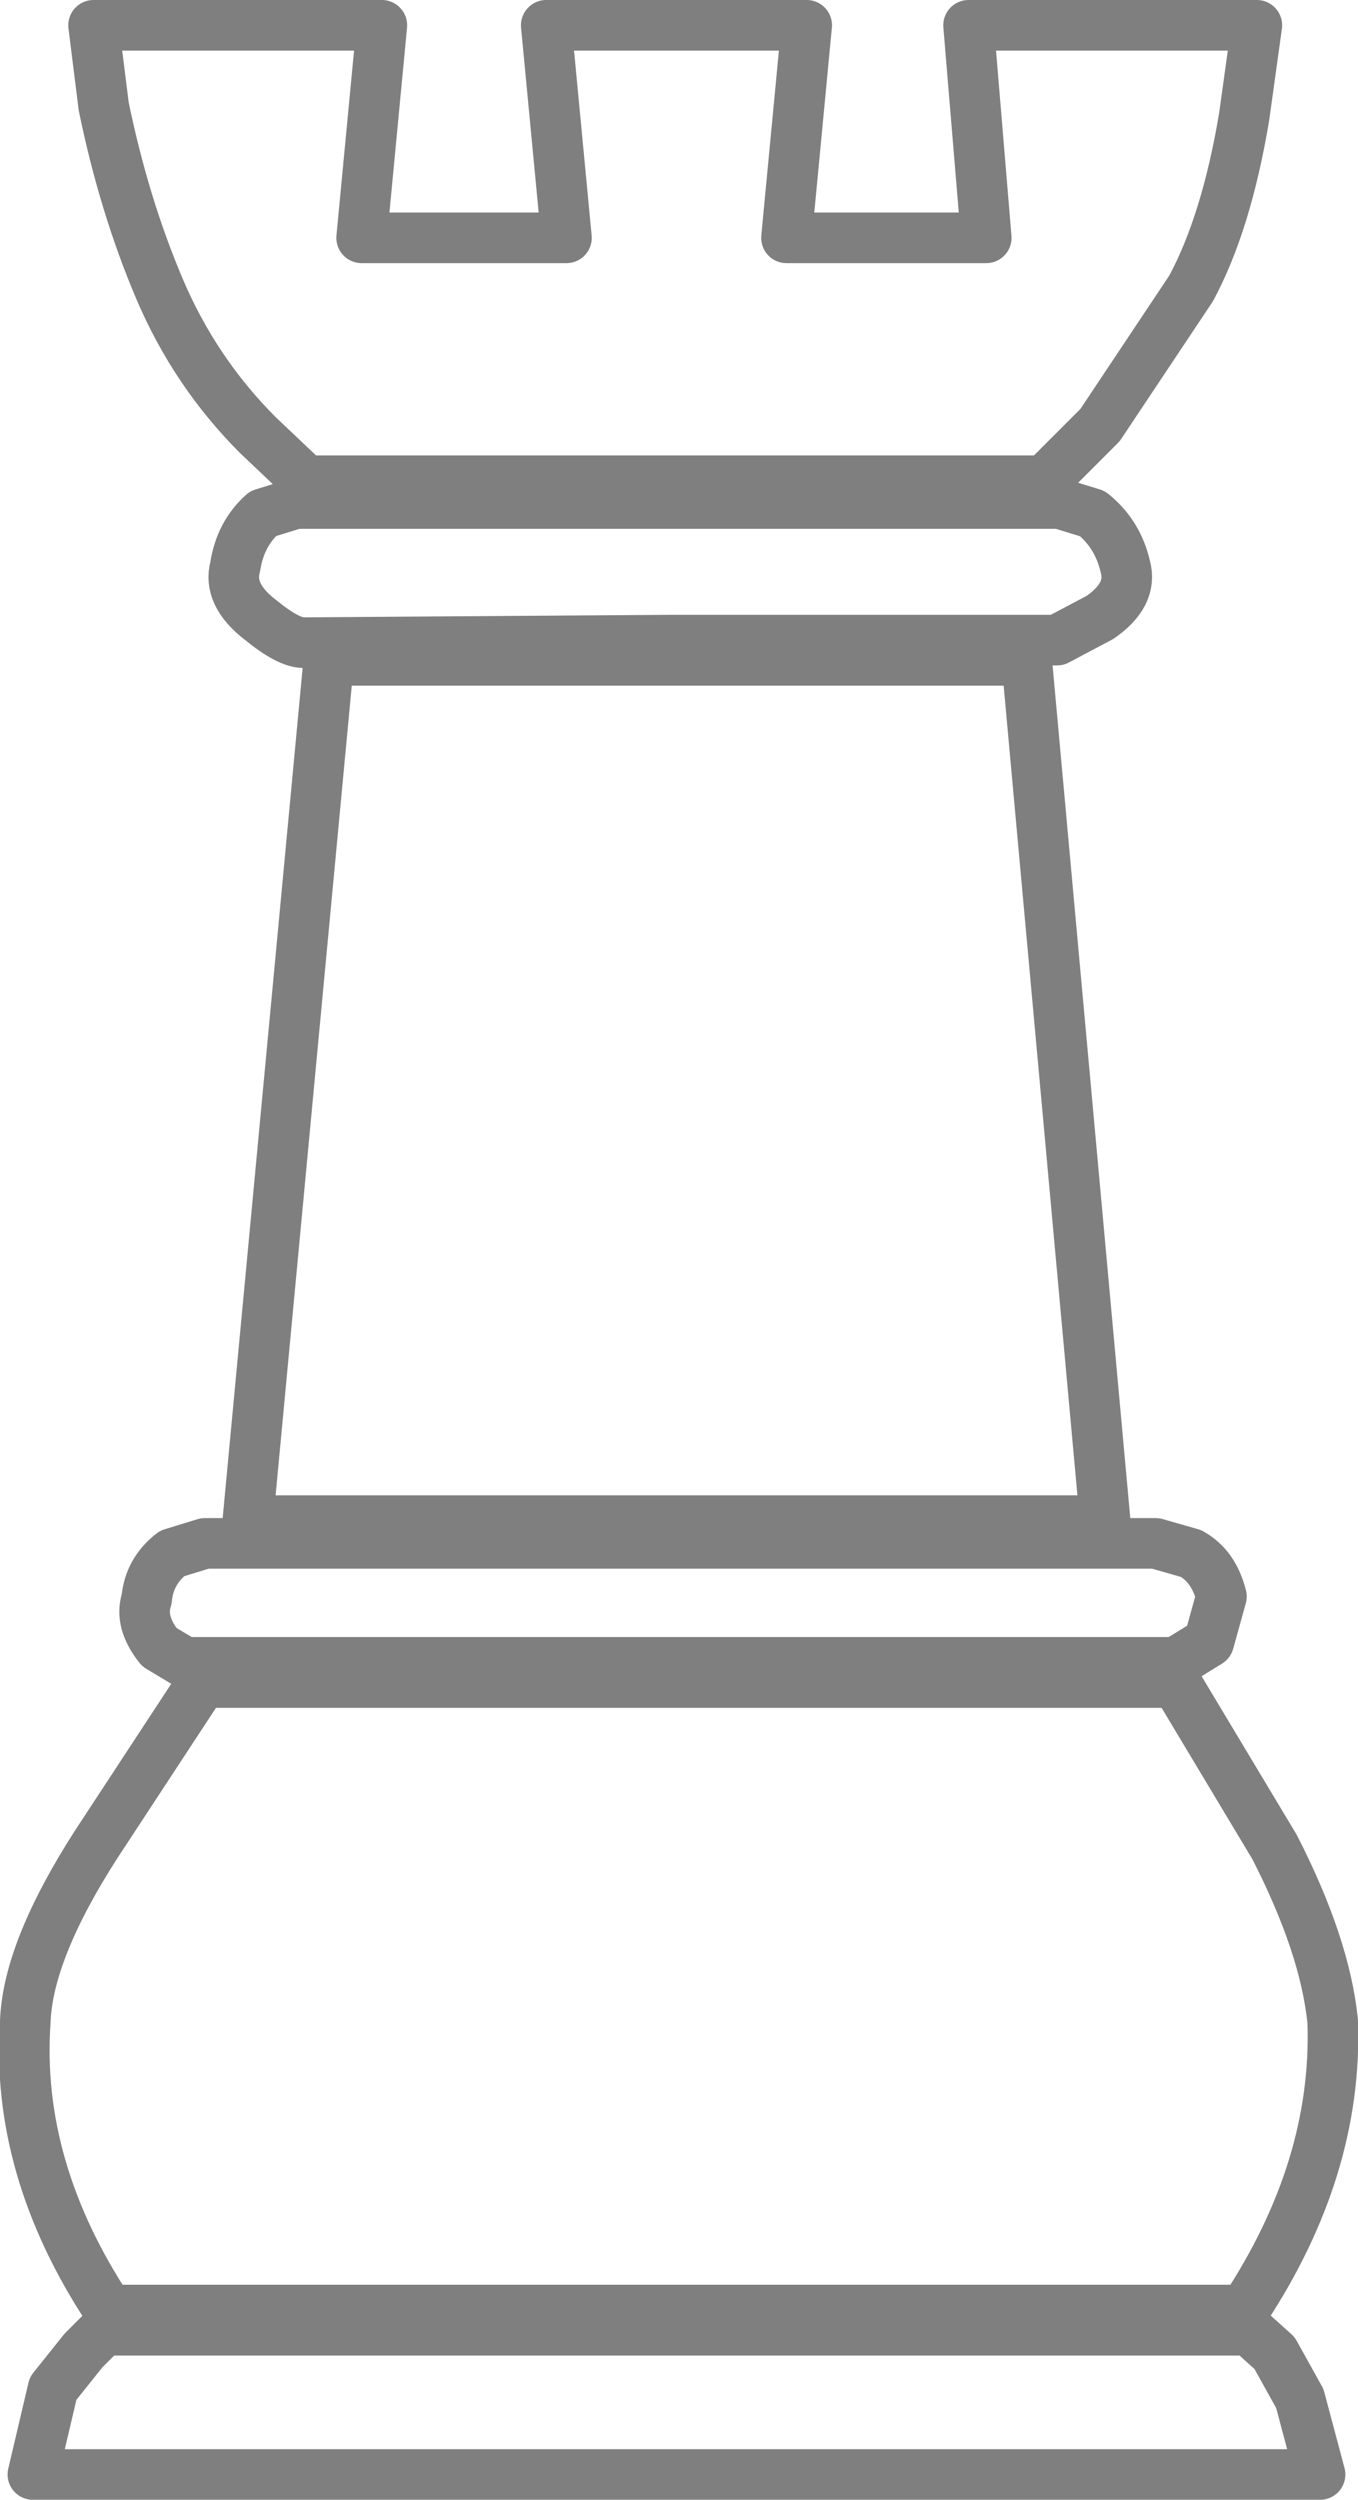 <?xml version="1.0" encoding="UTF-8" standalone="no"?>
<svg xmlns:xlink="http://www.w3.org/1999/xlink" height="49.4px" width="26.85px" xmlns="http://www.w3.org/2000/svg">
  <g transform="matrix(1.0, 0.0, 0.0, 1.0, -386.65, -204.45)">
    <path d="M411.25 206.75 L411.5 204.95 405.8 204.95 406.15 209.15 402.2 209.15 402.6 204.95 397.45 204.95 397.85 209.15 393.8 209.15 394.2 204.95 388.5 204.95 388.7 206.55 Q389.1 208.5 389.8 210.15 390.5 211.8 391.75 213.05 L392.7 213.95 407.3 213.95 408.4 212.85 410.2 210.15 Q410.9 208.85 411.25 206.75 M407.6 214.4 L392.5 214.4 391.85 214.6 Q391.4 215.0 391.3 215.65 391.15 216.2 391.8 216.7 392.35 217.15 392.65 217.15 L399.85 217.1 407.55 217.1 408.4 216.65 Q409.05 216.2 408.9 215.65 408.75 215.0 408.25 214.6 L407.6 214.4 M409.9 237.7 L390.65 237.7 388.55 240.9 Q387.2 243.0 387.15 244.4 386.95 247.3 388.8 250.1 L411.25 250.1 Q413.1 247.3 413.0 244.4 412.85 242.9 411.85 240.95 L409.9 237.7 M410.2 235.15 L409.5 234.95 390.7 234.95 390.05 235.15 Q389.6 235.5 389.55 236.05 389.4 236.5 389.8 237.0 L390.3 237.3 409.9 237.3 410.55 236.9 410.8 236.0 Q410.65 235.4 410.2 235.15 M408.5 234.5 L391.55 234.5 393.15 217.5 406.95 217.5 408.5 234.5 M411.35 250.5 L388.7 250.5 388.3 250.9 387.7 251.65 387.3 253.35 412.75 253.35 412.35 251.85 411.85 250.95 411.35 250.5" fill="none" stroke="#000000" stroke-linecap="round" stroke-linejoin="round" stroke-opacity="0.502" stroke-width="1.0"/>
  </g>
</svg>
